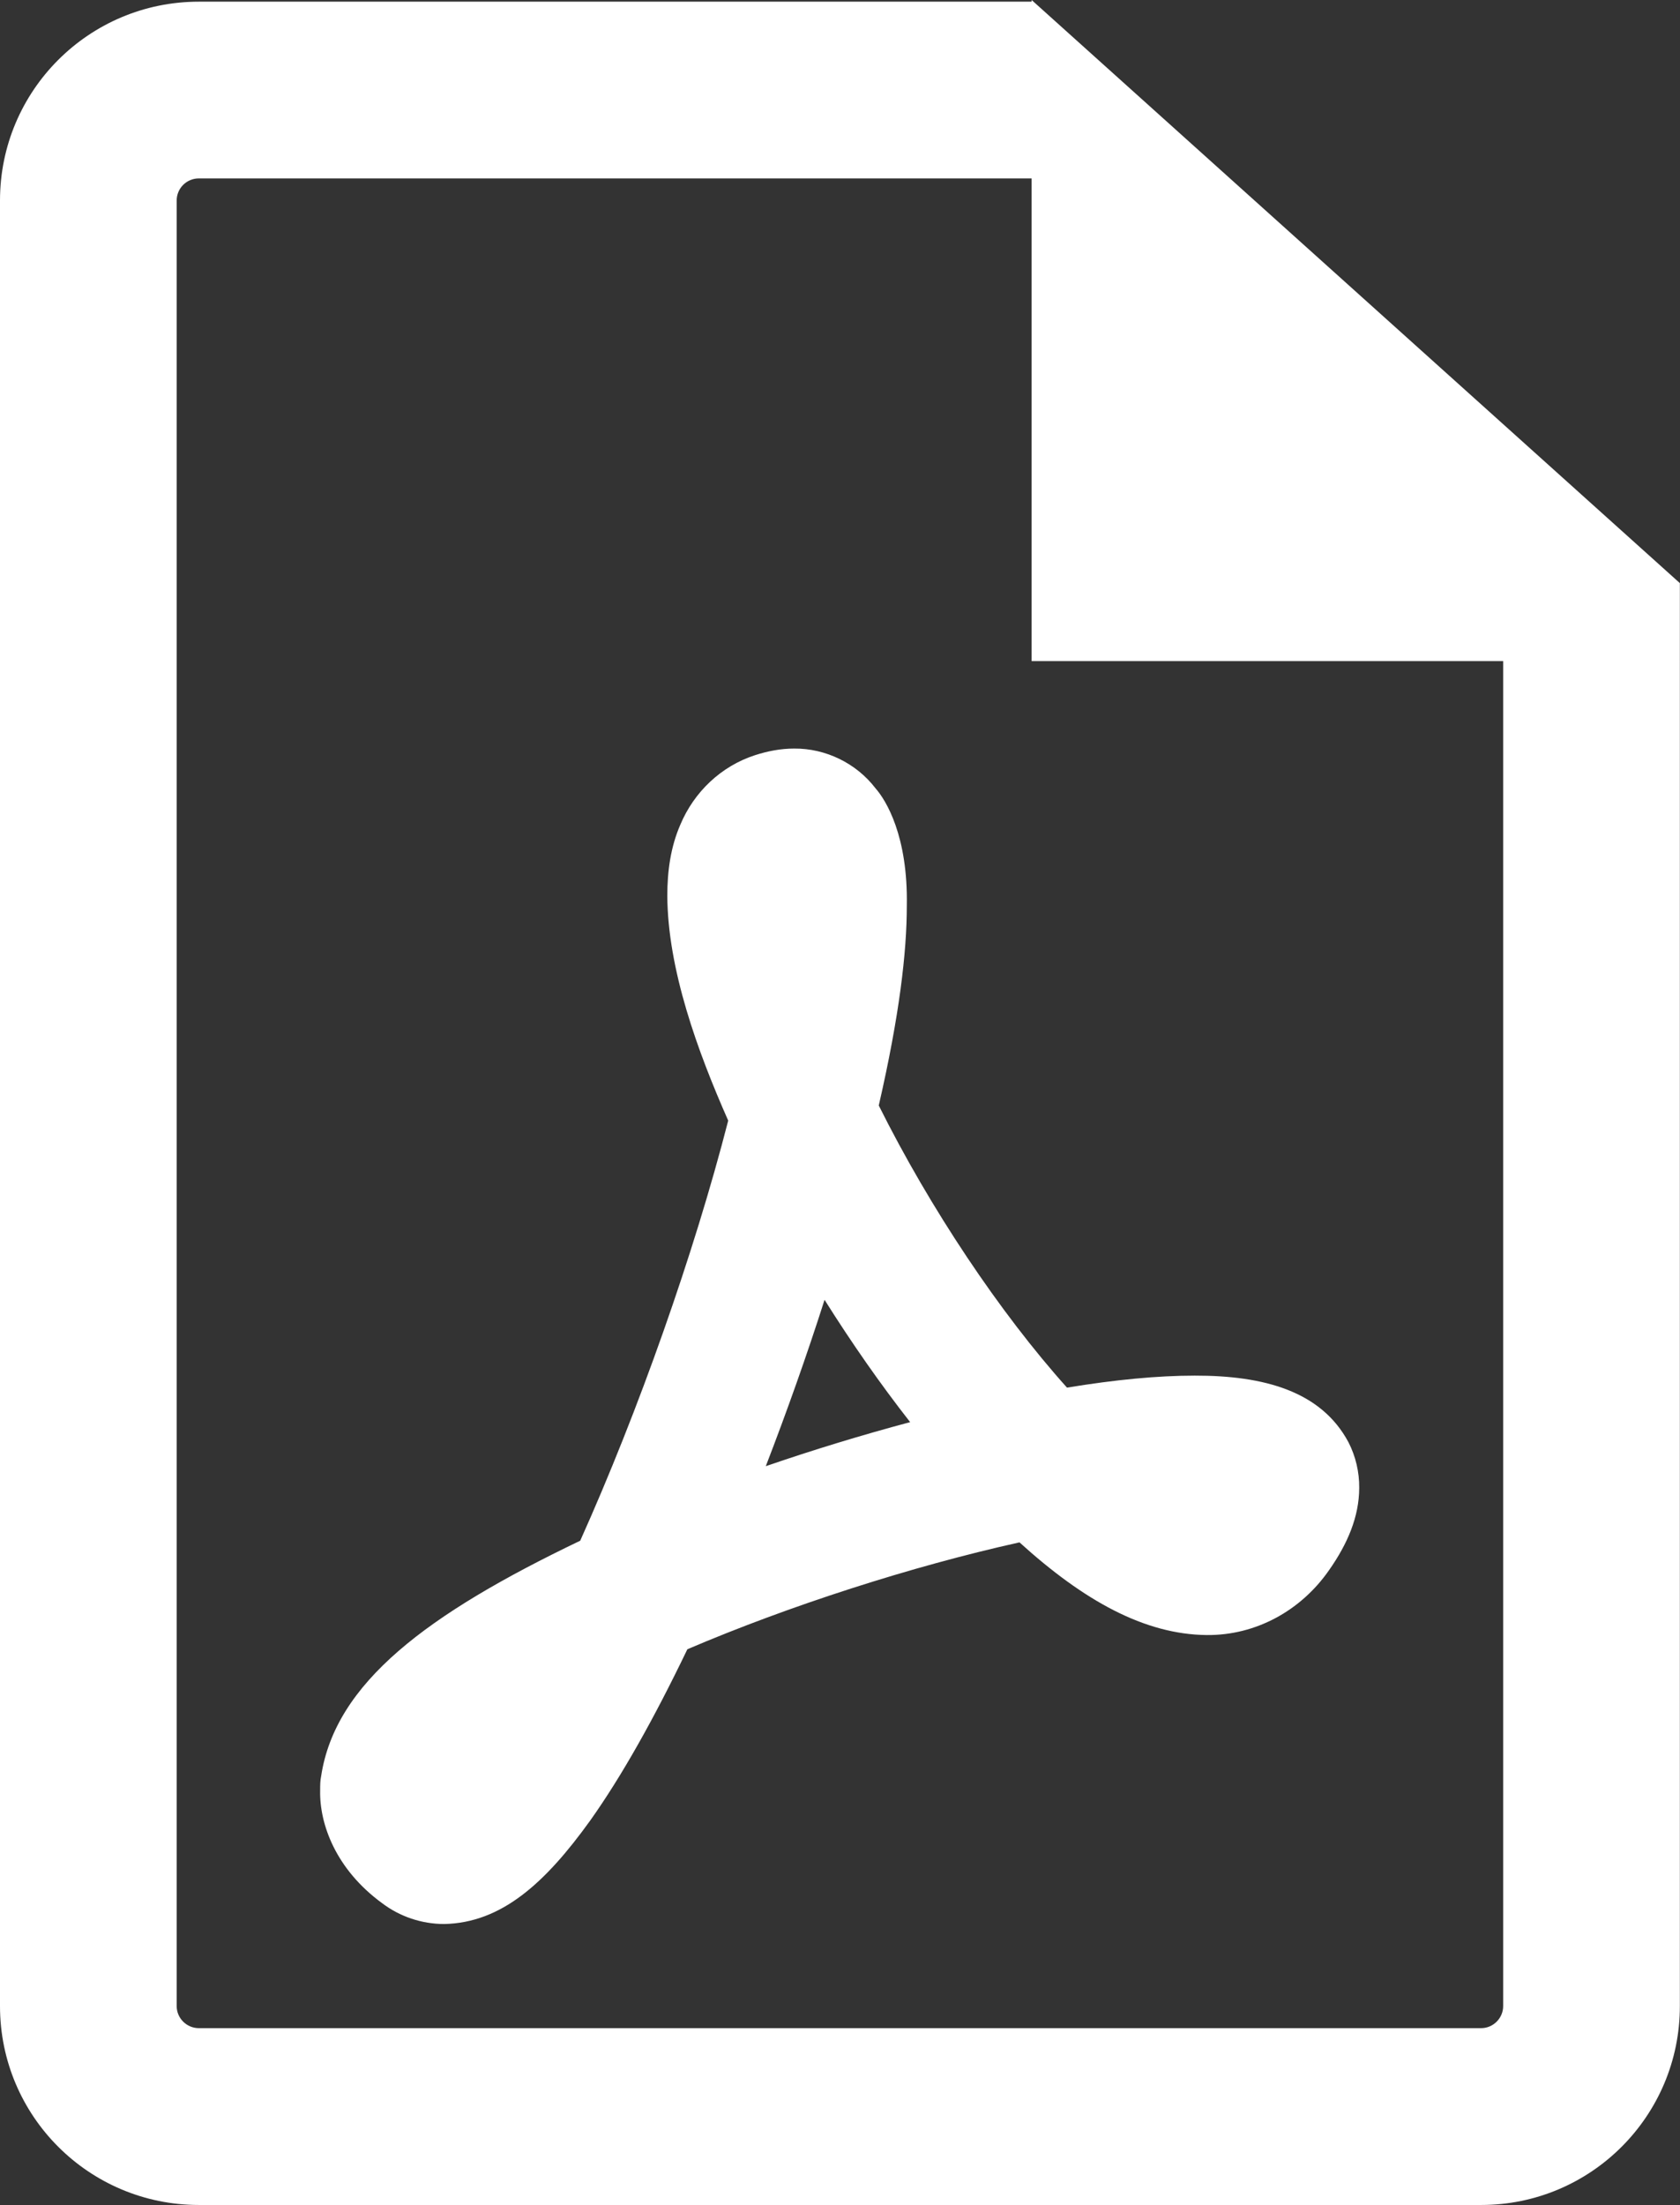 <?xml version="1.0" encoding="UTF-8" standalone="no"?>
<!-- Created with Inkscape (http://www.inkscape.org/) -->

<svg
   xmlns:dc="http://purl.org/dc/elements/1.1/"
   xmlns:cc="http://creativecommons.org/ns#"
   xmlns:rdf="http://www.w3.org/1999/02/22-rdf-syntax-ns#"
   xmlns:svg="http://www.w3.org/2000/svg"
   xmlns="http://www.w3.org/2000/svg"
   version="1.1"
   width="76.22"
   height="100"
   viewBox="0 0 76.22 100"
   id="Your_Icon"
   xml:space="preserve"><rect x="0" y="0" width="76.22" height="100" fill="#333333" stroke="none"/><defs
   id="defs9" />
<path
   d="M 76.214,29.977 V 26.446 L 46.804,0 V 0.076 H 9.022 C 4.037,0.076 0,4.112 0,9.093 V 90.981 C 0,95.966 4.037,100 9.022,100 h 58.176 c 4.979,0 9.016,-4.034 9.016,-9.019 V 29.98 h 0.003 l -0.003,-0.003 z m -8.017,61.004 c 0,0.544 -0.448,0.999 -0.999,0.999 H 9.022 c -0.559,0 -1.006,-0.455 -1.006,-0.999 V 9.093 c 0,-0.551 0.447,-1.002 1.006,-1.002 h 37.781 v 21.89 h 21.394 v 61 z"
   id="path3"
   style="fill:#ffffff" />
<path
   d="m 41.141,41.084 c 0.059,-3.163 -0.94,-4.789 -1.42,-5.333 -0.871,-1.137 -2.263,-1.815 -3.692,-1.802 -0.61,0 -1.199,0.114 -1.774,0.3 -1.537,0.496 -2.767,1.667 -3.39,3.155 -0.441,1.01 -0.59,2.115 -0.59,3.218 0.018,3.342 1.371,7.052 2.763,10.2 -1.55,6.032 -4.071,13.167 -6.714,19.052 -6.955,3.331 -11.113,6.448 -11.754,10.676 -0.045,0.2 -0.045,0.44 -0.045,0.645 -0.035,1.525 0.706,3.579 2.808,5.115 0.806,0.613 1.802,0.947 2.821,0.947 2.598,-0.052 4.582,-1.854 6.625,-4.695 1.419,-1.998 2.88,-4.592 4.406,-7.765 4.605,-1.968 10.189,-3.766 15.068,-4.848 2.914,2.643 5.67,4.176 8.495,4.203 2.215,0.021 4.271,-1.096 5.557,-2.952 0.827,-1.179 1.361,-2.412 1.361,-3.728 0.007,-0.706 -0.159,-1.427 -0.489,-2.067 -1.24,-2.314 -3.831,-3.024 -6.973,-3.018 -1.675,0 -3.601,0.183 -5.795,0.544 -3.038,-3.383 -6.211,-8.127 -8.54,-12.795 0.941,-4.095 1.272,-6.961 1.272,-9.052 z m -6.398,25.41 c 0.957,-2.48 1.863,-5.029 2.666,-7.545 1.23,1.957 2.539,3.831 3.883,5.547 -2.178,0.582 -4.386,1.254 -6.549,1.998 z"
   id="path5"
   style="fill:#ffffff" />
</svg>